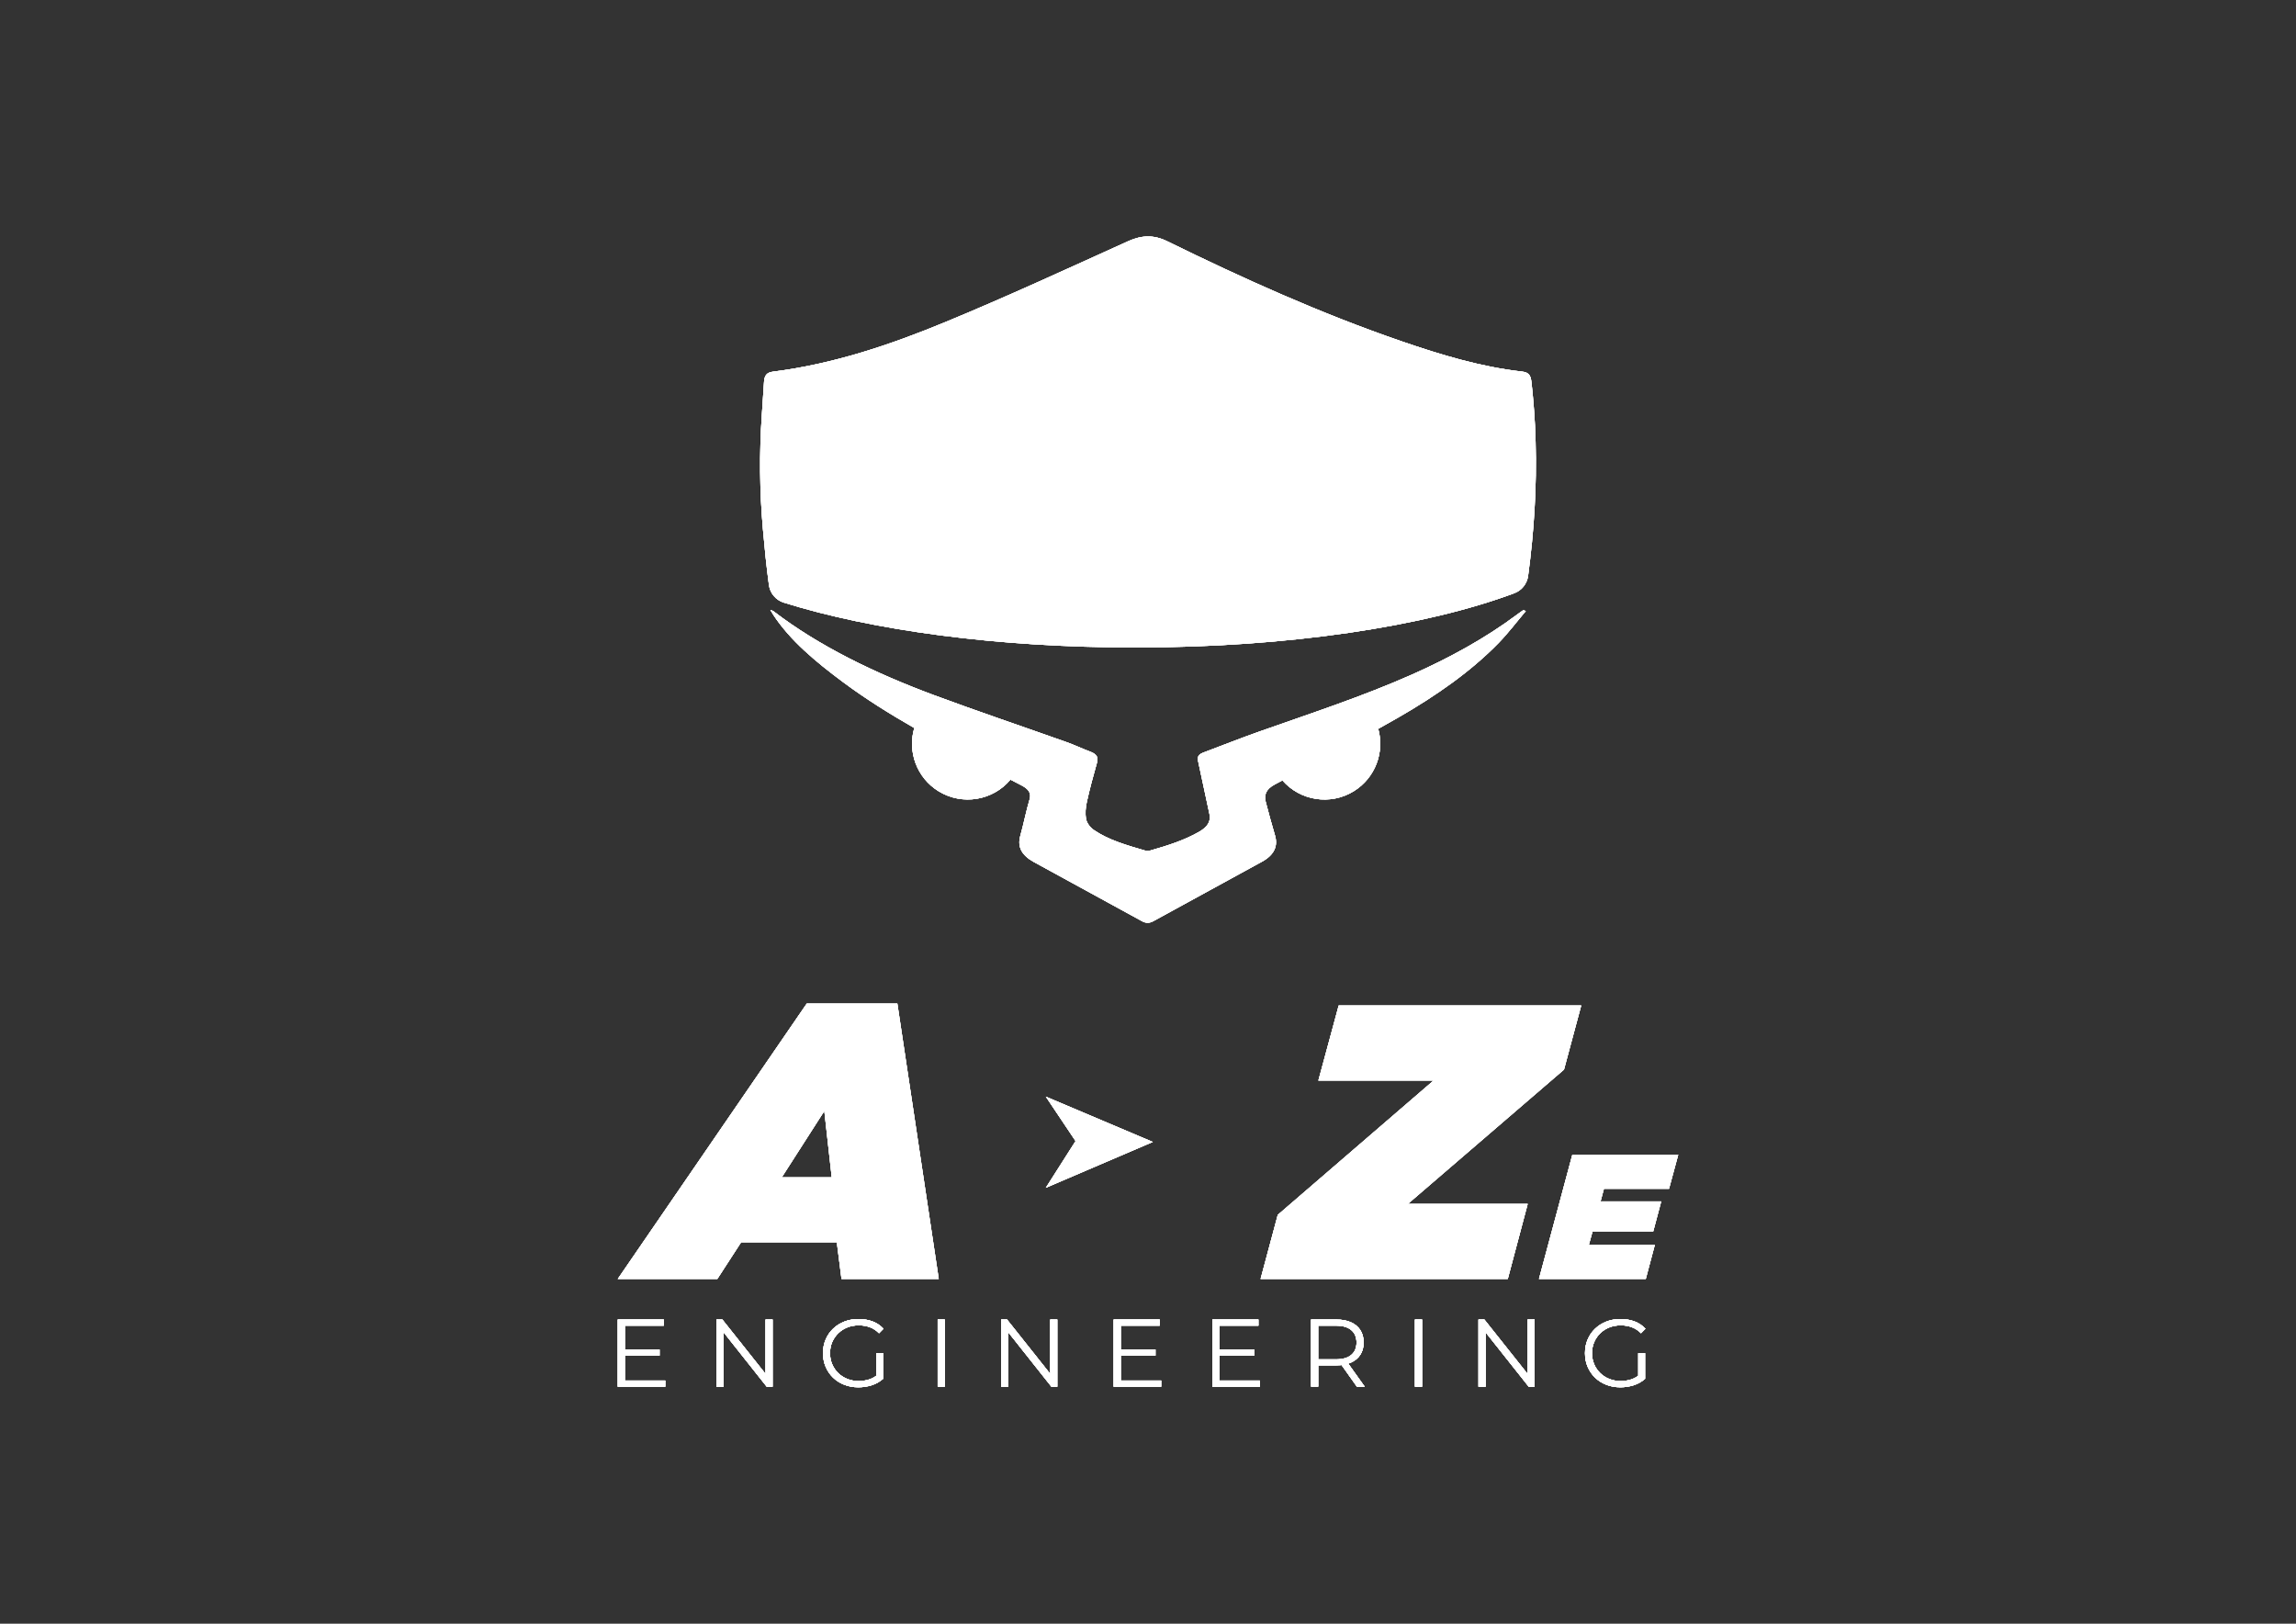 <?xml version="1.0" encoding="utf-8"?>
<!-- Generator: Adobe Illustrator 27.3.1, SVG Export Plug-In . SVG Version: 6.00 Build 0)  -->
<svg version="1.1" id="Layer_1" xmlns="http://www.w3.org/2000/svg" xmlns:xlink="http://www.w3.org/1999/xlink" x="0px" y="0px"
	 viewBox="0 0 841.89 595.28" style="enable-background:new 0 0 841.89 595.28;" xml:space="preserve">
<rect x="0" y="0" width="841.89" height="595.28" fill="#333333" stroke="none"/>
<style type="text/css">
	.st0{fill:#FFFFFF;}
	.st1{fill:#2C5C6E;}
	.st2{fill:#FBD600;}
</style>
<g>
	<g>
		<g>
			<g>
				<g>
					<path class="st0" d="M561.09,204.94c-0.24,2.07-0.49,4.13-0.77,6.18c-0.39,2.89-2.33,5.34-5.06,6.36
						c-32.41,12.12-82.61,19.9-138.95,19.9c-50.83,0-96.64-6.33-128.92-16.46c-2.9-0.91-5.02-3.41-5.43-6.43l-0.01-0.05
						c-0.94-6.91-1.62-13.86-2.21-20.58c-1.21-13.85-1.35-27.77-0.39-41.64c0.01-0.06,0.01-0.13,0.01-0.19
						c0.28-4.09,0.54-8.04,0.79-11.99c0.14-2.21,0.84-3.48,3.3-3.78c22.1-2.78,43.03-9.84,63.43-18.28
						c22.5-9.3,44.63-19.52,66.82-29.56c4.95-2.23,9.35-2.38,14.25,0.01c27.95,13.72,56.33,26.49,85.81,36.64
						c14.47,4.99,29.14,9.44,44.44,11.17c2.77,0.31,3.14,1.92,3.38,4.15c0.57,5.14,0.99,10.28,1.25,15.42
						C563.66,172.19,562.99,188.58,561.09,204.94z"/>
					<path class="st0" d="M558.59,223.68c0.29,0.12,0.58,0.24,0.88,0.35c-3.29,3.88-6.29,7.9-9.92,11.64
						c-10.12,10.41-22.87,19.35-36.88,27.4c-2.42,1.39-4.86,2.77-7.31,4.13c2.38,8.55-1.04,17.97-8.97,22.87
						c-8.64,5.33-19.71,3.46-26.16-3.97c-0.95,0.51-1.9,1.01-2.85,1.52c-3.25,1.74-3.94,3.9-3.26,6.42
						c1.09,4.07,2.15,8.14,3.37,12.19c1.15,3.84-0.13,7.13-4.71,9.65c-13.29,7.31-26.63,14.59-39.96,21.87
						c-1.28,0.7-2.67,0.74-3.98,0.01c-13.27-7.25-26.55-14.5-39.8-21.77c-4.5-2.47-6.01-5.62-4.94-9.45
						c1.26-4.51,2.12-9.08,3.46-13.58c0.66-2.23-0.46-3.73-2.98-5.03c-1.36-0.7-2.72-1.41-4.07-2.11
						c-6.4,7.65-17.63,9.64-26.38,4.24c-8.02-4.95-11.43-14.55-8.88-23.17c-9.15-5.24-17.94-10.75-26.05-16.77
						c-10.12-7.51-19.51-15.36-25.64-24.71c-0.32-0.49-0.61-1.01-1.1-1.82c0.67,0.28,0.94,0.34,1.1,0.46
						c16.73,12.8,36.97,22.66,59.06,30.86c15.93,5.91,32.23,11.4,48.33,17.12c3.04,1.08,5.85,2.43,8.85,3.55
						c2.51,0.94,2.94,2.24,2.44,4c-1.35,4.77-2.65,9.54-3.71,14.33c-0.47,2.11-0.68,4.3-0.28,6.4c0.27,1.41,1.39,2.98,2.87,4
						c5.22,3.6,12.02,5.57,18.78,7.53c0.55,0.16,1.4,0.12,1.98-0.05c6.36-1.81,12.55-3.8,17.85-6.86c3.04-1.76,4.36-3.81,3.75-6.5
						c-1.46-6.51-2.73-13.04-4.19-19.55c-0.31-1.36,0.19-2.31,1.94-2.97c6.93-2.61,13.78-5.33,20.82-7.81
						c18.77-6.62,37.83-12.87,55.55-20.73c14.17-6.28,27.16-13.48,38.52-21.94C556.9,224.83,557.76,224.26,558.59,223.68z"/>
					<path class="st0" d="M295.82,367.93l-69.3,100.95h36.51l8.73-13.46h35.08l1.72,13.46h35.65l-15.18-100.95H295.82z
						 M286.65,431.64l15.61-24.34l2.72,24.34H286.65z"/>
					<polygon class="st0" points="516.22,441.38 560.17,441.38 552.87,468.87 462.23,468.87 468.53,445.39 525.66,396.14 
						483.42,396.14 490.87,368.64 579.79,368.64 573.48,392.13 					"/>
					<polygon class="st0" points="588.12,435.83 586.88,440.45 609.13,440.45 606.2,451.44 583.96,451.44 582.59,456.38 
						606.79,456.38 603.47,468.87 564.31,468.87 576.54,423.34 615.37,423.34 611.99,435.83 					"/>
					<polygon class="st0" points="383.48,435.46 394.39,418.33 383.48,402.05 422.71,418.66 					"/>
				</g>
				<g>
					<path class="st0" d="M229.12,506.13h14.81v2.25h-17.41v-24.62h16.88v2.25h-14.28V506.13z M228.84,494.77h13.01v2.22h-13.01
						V494.77z"/>
					<path class="st0" d="M262.71,508.38v-24.62h2.15l16.99,21.38h-1.13v-21.38h2.57v24.62h-2.15L264.19,487h1.13v21.38H262.71z"/>
					<path class="st0" d="M314.77,508.6c-1.88,0-3.61-0.31-5.19-0.93c-1.58-0.62-2.95-1.49-4.12-2.62s-2.06-2.45-2.71-3.97
						c-0.65-1.52-0.97-3.19-0.97-4.99c0-1.81,0.32-3.47,0.97-4.99c0.64-1.52,1.55-2.85,2.73-3.97c1.17-1.13,2.55-2,4.13-2.62
						c1.58-0.62,3.31-0.93,5.19-0.93c1.88,0,3.59,0.29,5.15,0.88c1.56,0.59,2.89,1.48,3.99,2.67l-1.62,1.65
						c-1.03-1.03-2.17-1.77-3.41-2.22c-1.24-0.45-2.58-0.67-4.01-0.67c-1.52,0-2.93,0.25-4.2,0.76c-1.28,0.5-2.39,1.22-3.34,2.15
						c-0.95,0.93-1.69,2-2.22,3.24c-0.53,1.23-0.79,2.58-0.79,4.06c0,1.45,0.26,2.8,0.79,4.05c0.53,1.24,1.27,2.33,2.22,3.25
						c0.95,0.93,2.06,1.64,3.34,2.15c1.28,0.51,2.67,0.76,4.17,0.76c1.41,0,2.74-0.21,3.99-0.63c1.25-0.42,2.41-1.14,3.46-2.15
						l1.48,1.97c-1.17,1.03-2.54,1.81-4.12,2.34C318.12,508.33,316.48,508.6,314.77,508.6z M321.31,505.15v-9.07h2.5v9.39
						L321.31,505.15z"/>
					<path class="st0" d="M343.82,508.38v-24.62h2.6v24.62H343.82z"/>
					<path class="st0" d="M367.1,508.38v-24.62h2.15l16.99,21.38h-1.13v-21.38h2.57v24.62h-2.15L368.58,487h1.13v21.38H367.1z"/>
					<path class="st0" d="M410.96,506.13h14.81v2.25h-17.41v-24.62h16.88v2.25h-14.28V506.13z M410.68,494.77h13.01v2.22h-13.01
						V494.77z"/>
					<path class="st0" d="M447.15,506.13h14.81v2.25h-17.41v-24.62h16.88v2.25h-14.28V506.13z M446.87,494.77h13.01v2.22h-13.01
						V494.77z"/>
					<path class="st0" d="M480.74,508.38v-24.62h9.22c2.09,0,3.88,0.33,5.38,1c1.5,0.67,2.66,1.63,3.46,2.88
						c0.81,1.25,1.21,2.77,1.21,4.55c0,1.74-0.4,3.23-1.21,4.48c-0.81,1.25-1.96,2.22-3.46,2.88c-1.5,0.67-3.29,1-5.38,1h-7.77
						l1.16-1.2v9H480.74z M483.34,499.59l-1.16-1.23h7.7c2.46,0,4.33-0.54,5.61-1.62c1.28-1.08,1.92-2.59,1.92-4.54
						c0-1.97-0.64-3.49-1.92-4.57c-1.28-1.08-3.15-1.62-5.61-1.62h-7.7l1.16-1.23V499.59z M497.55,508.38l-6.33-8.93h2.81l6.37,8.93
						H497.55z"/>
					<path class="st0" d="M518.83,508.38v-24.62h2.6v24.62H518.83z"/>
					<path class="st0" d="M542.12,508.38v-24.62h2.15l16.99,21.38h-1.13v-21.38h2.57v24.62h-2.15L543.59,487h1.13v21.38H542.12z"/>
					<path class="st0" d="M594.17,508.6c-1.88,0-3.61-0.31-5.19-0.93c-1.58-0.62-2.95-1.49-4.12-2.62
						c-1.16-1.13-2.06-2.45-2.71-3.97c-0.65-1.52-0.97-3.19-0.97-4.99c0-1.81,0.32-3.47,0.97-4.99c0.64-1.52,1.55-2.85,2.73-3.97
						c1.17-1.13,2.55-2,4.13-2.62c1.58-0.62,3.31-0.93,5.19-0.93c1.88,0,3.59,0.29,5.15,0.88c1.56,0.59,2.89,1.48,3.99,2.67
						l-1.62,1.65c-1.03-1.03-2.17-1.77-3.41-2.22c-1.24-0.45-2.58-0.67-4.01-0.67c-1.52,0-2.93,0.25-4.2,0.76
						c-1.28,0.5-2.39,1.22-3.34,2.15c-0.95,0.93-1.69,2-2.22,3.24c-0.53,1.23-0.79,2.58-0.79,4.06c0,1.45,0.26,2.8,0.79,4.05
						c0.53,1.24,1.27,2.33,2.22,3.25c0.95,0.93,2.06,1.64,3.34,2.15c1.28,0.51,2.67,0.76,4.17,0.76c1.41,0,2.74-0.21,3.99-0.63
						c1.25-0.42,2.41-1.14,3.46-2.15l1.48,1.97c-1.17,1.03-2.54,1.81-4.12,2.34C597.52,508.33,595.88,508.6,594.17,508.6z
						 M600.71,505.15v-9.07h2.5v9.39L600.71,505.15z"/>
				</g>
			</g>
			<g>
				<g>
					<path class="st0" d="M561.09,204.94c-0.24,2.07-0.49,4.13-0.77,6.18c-0.39,2.89-2.33,5.34-5.06,6.36
						c-32.41,12.12-82.61,19.9-138.95,19.9c-50.83,0-96.64-6.33-128.92-16.46c-2.9-0.91-5.02-3.41-5.43-6.43l-0.01-0.05
						c-0.94-6.91-1.62-13.86-2.21-20.58c-1.21-13.85-1.35-27.77-0.39-41.64c0.01-0.06,0.01-0.13,0.01-0.19
						c0.28-4.09,0.54-8.04,0.79-11.99c0.14-2.21,0.84-3.48,3.3-3.78c22.1-2.78,43.03-9.84,63.43-18.28
						c22.5-9.3,44.63-19.52,66.82-29.56c4.95-2.23,9.35-2.38,14.25,0.01c27.95,13.72,56.33,26.49,85.81,36.64
						c14.47,4.99,29.14,9.44,44.44,11.17c2.77,0.31,3.14,1.92,3.38,4.15c0.57,5.14,0.99,10.28,1.25,15.42
						C563.66,172.19,562.99,188.58,561.09,204.94z"/>
					<path class="st0" d="M558.59,223.68c0.29,0.12,0.58,0.24,0.88,0.35c-3.29,3.88-6.29,7.9-9.92,11.64
						c-10.12,10.41-22.87,19.35-36.88,27.4c-2.42,1.39-4.86,2.77-7.31,4.13c2.38,8.55-1.04,17.97-8.97,22.87
						c-8.64,5.33-19.71,3.46-26.16-3.97c-0.95,0.51-1.9,1.01-2.85,1.52c-3.25,1.74-3.94,3.9-3.26,6.42
						c1.09,4.07,2.15,8.14,3.37,12.19c1.15,3.84-0.13,7.13-4.71,9.65c-13.29,7.31-26.63,14.59-39.96,21.87
						c-1.28,0.7-2.67,0.74-3.98,0.01c-13.27-7.25-26.55-14.5-39.8-21.77c-4.5-2.47-6.01-5.62-4.94-9.45
						c1.26-4.51,2.12-9.08,3.46-13.58c0.66-2.23-0.46-3.73-2.98-5.03c-1.36-0.7-2.72-1.41-4.07-2.11
						c-6.4,7.65-17.63,9.64-26.38,4.24c-8.02-4.95-11.43-14.55-8.88-23.17c-9.15-5.24-17.94-10.75-26.05-16.77
						c-10.12-7.51-19.51-15.36-25.64-24.71c-0.32-0.49-0.61-1.01-1.1-1.82c0.67,0.28,0.94,0.34,1.1,0.46
						c16.73,12.8,36.97,22.66,59.06,30.86c15.93,5.91,32.23,11.4,48.33,17.12c3.04,1.08,5.85,2.43,8.85,3.55
						c2.51,0.94,2.94,2.24,2.44,4c-1.35,4.77-2.65,9.54-3.71,14.33c-0.47,2.11-0.68,4.3-0.28,6.4c0.27,1.41,1.39,2.98,2.87,4
						c5.22,3.6,12.02,5.57,18.78,7.53c0.55,0.16,1.4,0.12,1.98-0.05c6.36-1.81,12.55-3.8,17.85-6.86c3.04-1.76,4.36-3.81,3.75-6.5
						c-1.46-6.51-2.73-13.04-4.19-19.55c-0.31-1.36,0.19-2.31,1.94-2.97c6.93-2.61,13.78-5.33,20.82-7.81
						c18.77-6.62,37.83-12.87,55.55-20.73c14.17-6.28,27.16-13.48,38.52-21.94C556.9,224.83,557.76,224.26,558.59,223.68z"/>
					<path class="st0" d="M295.82,367.93l-69.3,100.95h36.51l8.73-13.46h35.08l1.72,13.46h35.65l-15.18-100.95H295.82z
						 M286.65,431.64l15.61-24.34l2.72,24.34H286.65z"/>
					<polygon class="st0" points="516.22,441.38 560.17,441.38 552.87,468.87 462.23,468.87 468.53,445.39 525.66,396.14 
						483.42,396.14 490.87,368.64 579.79,368.64 573.48,392.13 					"/>
					<polygon class="st0" points="588.12,435.83 586.88,440.45 609.13,440.45 606.2,451.44 583.96,451.44 582.59,456.38 
						606.79,456.38 603.47,468.87 564.31,468.87 576.54,423.34 615.37,423.34 611.99,435.83 					"/>
					<polygon class="st0" points="383.48,435.46 394.39,418.33 383.48,402.05 422.71,418.66 					"/>
				</g>
				<g>
					<path class="st0" d="M229.12,506.13h14.81v2.25h-17.41v-24.62h16.88v2.25h-14.28V506.13z M228.84,494.77h13.01v2.22h-13.01
						V494.77z"/>
					<path class="st0" d="M262.71,508.38v-24.62h2.15l16.99,21.38h-1.13v-21.38h2.57v24.62h-2.15L264.19,487h1.13v21.38H262.71z"/>
					<path class="st0" d="M314.77,508.6c-1.88,0-3.61-0.31-5.19-0.93c-1.58-0.62-2.95-1.49-4.12-2.62s-2.06-2.45-2.71-3.97
						c-0.65-1.52-0.97-3.19-0.97-4.99c0-1.81,0.32-3.47,0.97-4.99c0.64-1.52,1.55-2.85,2.73-3.97c1.17-1.13,2.55-2,4.13-2.62
						c1.58-0.62,3.31-0.93,5.19-0.93c1.88,0,3.59,0.29,5.15,0.88c1.56,0.59,2.89,1.48,3.99,2.67l-1.62,1.65
						c-1.03-1.03-2.17-1.77-3.41-2.22c-1.24-0.45-2.58-0.67-4.01-0.67c-1.52,0-2.93,0.25-4.2,0.76c-1.28,0.5-2.39,1.22-3.34,2.15
						c-0.95,0.93-1.69,2-2.22,3.24c-0.53,1.23-0.79,2.58-0.79,4.06c0,1.45,0.26,2.8,0.79,4.05c0.53,1.24,1.27,2.33,2.22,3.25
						c0.95,0.93,2.06,1.64,3.34,2.15c1.28,0.51,2.67,0.76,4.17,0.76c1.41,0,2.74-0.21,3.99-0.63c1.25-0.42,2.41-1.14,3.46-2.15
						l1.48,1.97c-1.17,1.03-2.54,1.81-4.12,2.34C318.12,508.33,316.48,508.6,314.77,508.6z M321.31,505.15v-9.07h2.5v9.39
						L321.31,505.15z"/>
					<path class="st0" d="M343.82,508.38v-24.62h2.6v24.62H343.82z"/>
					<path class="st0" d="M367.1,508.38v-24.62h2.15l16.99,21.38h-1.13v-21.38h2.57v24.62h-2.15L368.58,487h1.13v21.38H367.1z"/>
					<path class="st0" d="M410.96,506.13h14.81v2.25h-17.41v-24.62h16.88v2.25h-14.28V506.13z M410.68,494.77h13.01v2.22h-13.01
						V494.77z"/>
					<path class="st0" d="M447.15,506.13h14.81v2.25h-17.41v-24.62h16.88v2.25h-14.28V506.13z M446.87,494.77h13.01v2.22h-13.01
						V494.77z"/>
					<path class="st0" d="M480.74,508.38v-24.62h9.22c2.09,0,3.88,0.33,5.38,1c1.5,0.67,2.66,1.63,3.46,2.88
						c0.81,1.25,1.21,2.77,1.21,4.55c0,1.74-0.4,3.23-1.21,4.48c-0.81,1.25-1.96,2.22-3.46,2.88c-1.5,0.67-3.29,1-5.38,1h-7.77
						l1.16-1.2v9H480.74z M483.34,499.59l-1.16-1.23h7.7c2.46,0,4.33-0.54,5.61-1.62c1.28-1.08,1.92-2.59,1.92-4.54
						c0-1.97-0.64-3.49-1.92-4.57c-1.28-1.08-3.15-1.62-5.61-1.62h-7.7l1.16-1.23V499.59z M497.55,508.38l-6.33-8.93h2.81l6.37,8.93
						H497.55z"/>
					<path class="st0" d="M518.83,508.38v-24.62h2.6v24.62H518.83z"/>
					<path class="st0" d="M542.12,508.38v-24.62h2.15l16.99,21.38h-1.13v-21.38h2.57v24.62h-2.15L543.59,487h1.13v21.38H542.12z"/>
					<path class="st0" d="M594.17,508.6c-1.88,0-3.61-0.31-5.19-0.93c-1.58-0.62-2.95-1.49-4.12-2.62
						c-1.16-1.13-2.06-2.45-2.71-3.97c-0.65-1.52-0.97-3.19-0.97-4.99c0-1.81,0.32-3.47,0.97-4.99c0.64-1.52,1.55-2.85,2.73-3.97
						c1.17-1.13,2.55-2,4.13-2.62c1.58-0.62,3.31-0.93,5.19-0.93c1.88,0,3.59,0.29,5.15,0.88c1.56,0.59,2.89,1.48,3.99,2.67
						l-1.62,1.65c-1.03-1.03-2.17-1.77-3.41-2.22c-1.24-0.45-2.58-0.67-4.01-0.67c-1.52,0-2.93,0.25-4.2,0.76
						c-1.28,0.5-2.39,1.22-3.34,2.15c-0.95,0.93-1.69,2-2.22,3.24c-0.53,1.23-0.79,2.58-0.79,4.06c0,1.45,0.26,2.8,0.79,4.05
						c0.53,1.24,1.27,2.33,2.22,3.25c0.95,0.93,2.06,1.64,3.34,2.15c1.28,0.51,2.67,0.76,4.17,0.76c1.41,0,2.74-0.21,3.99-0.63
						c1.25-0.42,2.41-1.14,3.46-2.15l1.48,1.97c-1.17,1.03-2.54,1.81-4.12,2.34C597.52,508.33,595.88,508.6,594.17,508.6z
						 M600.71,505.15v-9.07h2.5v9.39L600.71,505.15z"/>
				</g>
			</g>
			<g>
				<g>
					<path class="st0" d="M561.09,204.94c-0.24,2.07-0.49,4.13-0.77,6.18c-0.39,2.89-2.33,5.34-5.06,6.36
						c-32.41,12.12-82.61,19.9-138.95,19.9c-50.83,0-96.64-6.33-128.92-16.46c-2.9-0.91-5.02-3.41-5.43-6.43l-0.01-0.05
						c-0.94-6.91-1.62-13.86-2.21-20.58c-1.21-13.85-1.35-27.77-0.39-41.64c0.01-0.06,0.01-0.13,0.01-0.19
						c0.28-4.09,0.54-8.04,0.79-11.99c0.14-2.21,0.84-3.48,3.3-3.78c22.1-2.78,43.03-9.84,63.43-18.28
						c22.5-9.3,44.63-19.52,66.82-29.56c4.95-2.23,9.35-2.38,14.25,0.01c27.95,13.72,56.33,26.49,85.81,36.64
						c14.47,4.99,29.14,9.44,44.44,11.17c2.77,0.31,3.14,1.92,3.38,4.15c0.57,5.14,0.99,10.28,1.25,15.42
						C563.66,172.19,562.99,188.58,561.09,204.94z"/>
					<path class="st0" d="M558.59,223.68c0.29,0.12,0.58,0.24,0.88,0.35c-3.29,3.88-6.29,7.9-9.92,11.64
						c-10.12,10.41-22.87,19.35-36.88,27.4c-2.42,1.39-4.86,2.77-7.31,4.13c2.38,8.55-1.04,17.97-8.97,22.87
						c-8.64,5.33-19.71,3.46-26.16-3.97c-0.95,0.51-1.9,1.01-2.85,1.52c-3.25,1.74-3.94,3.9-3.26,6.42
						c1.09,4.07,2.15,8.14,3.37,12.19c1.15,3.84-0.13,7.13-4.71,9.65c-13.29,7.31-26.63,14.59-39.96,21.87
						c-1.28,0.7-2.67,0.74-3.98,0.01c-13.27-7.25-26.55-14.5-39.8-21.77c-4.5-2.47-6.01-5.62-4.94-9.45
						c1.26-4.51,2.12-9.08,3.46-13.58c0.66-2.23-0.46-3.73-2.98-5.03c-1.36-0.7-2.72-1.41-4.07-2.11
						c-6.4,7.65-17.63,9.64-26.38,4.24c-8.02-4.95-11.43-14.55-8.88-23.17c-9.15-5.24-17.94-10.75-26.05-16.77
						c-10.12-7.51-19.51-15.36-25.64-24.71c-0.32-0.49-0.61-1.01-1.1-1.82c0.67,0.28,0.94,0.34,1.1,0.46
						c16.73,12.8,36.97,22.66,59.06,30.86c15.93,5.91,32.23,11.4,48.33,17.12c3.04,1.08,5.85,2.43,8.85,3.55
						c2.51,0.94,2.94,2.24,2.44,4c-1.35,4.77-2.65,9.54-3.71,14.33c-0.47,2.11-0.68,4.3-0.28,6.4c0.27,1.41,1.39,2.98,2.87,4
						c5.22,3.6,12.02,5.57,18.78,7.53c0.55,0.16,1.4,0.12,1.98-0.05c6.36-1.81,12.55-3.8,17.85-6.86c3.04-1.76,4.36-3.81,3.75-6.5
						c-1.46-6.51-2.73-13.04-4.19-19.55c-0.31-1.36,0.19-2.31,1.94-2.97c6.93-2.61,13.78-5.33,20.82-7.81
						c18.77-6.62,37.83-12.87,55.55-20.73c14.17-6.28,27.16-13.48,38.52-21.94C556.9,224.83,557.76,224.26,558.59,223.68z"/>
					<path class="st0" d="M295.82,367.93l-69.3,100.95h36.51l8.73-13.46h35.08l1.72,13.46h35.65l-15.18-100.95H295.82z
						 M286.65,431.64l15.61-24.34l2.72,24.34H286.65z"/>
					<polygon class="st0" points="516.22,441.38 560.17,441.38 552.87,468.87 462.23,468.87 468.53,445.39 525.66,396.14 
						483.42,396.14 490.87,368.64 579.79,368.64 573.48,392.13 					"/>
					<polygon class="st0" points="588.12,435.83 586.88,440.45 609.13,440.45 606.2,451.44 583.96,451.44 582.59,456.38 
						606.79,456.38 603.47,468.87 564.31,468.87 576.54,423.34 615.37,423.34 611.99,435.83 					"/>
					<polygon class="st0" points="383.48,435.46 394.39,418.33 383.48,402.05 422.71,418.66 					"/>
				</g>
				<g>
					<path class="st0" d="M229.12,506.13h14.81v2.25h-17.41v-24.62h16.88v2.25h-14.28V506.13z M228.84,494.77h13.01v2.22h-13.01
						V494.77z"/>
					<path class="st0" d="M262.71,508.38v-24.62h2.15l16.99,21.38h-1.13v-21.38h2.57v24.62h-2.15L264.19,487h1.13v21.38H262.71z"/>
					<path class="st0" d="M314.77,508.6c-1.88,0-3.61-0.31-5.19-0.93c-1.58-0.62-2.95-1.49-4.12-2.62s-2.06-2.45-2.71-3.97
						c-0.65-1.52-0.97-3.19-0.97-4.99c0-1.81,0.32-3.47,0.97-4.99c0.64-1.52,1.55-2.85,2.73-3.97c1.17-1.13,2.55-2,4.13-2.62
						c1.58-0.62,3.31-0.93,5.19-0.93c1.88,0,3.59,0.29,5.15,0.88c1.56,0.59,2.89,1.48,3.99,2.67l-1.62,1.65
						c-1.03-1.03-2.17-1.77-3.41-2.22c-1.24-0.45-2.58-0.67-4.01-0.67c-1.52,0-2.93,0.25-4.2,0.76c-1.28,0.5-2.39,1.22-3.34,2.15
						c-0.95,0.93-1.69,2-2.22,3.24c-0.53,1.23-0.79,2.58-0.79,4.06c0,1.45,0.26,2.8,0.79,4.05c0.53,1.24,1.27,2.33,2.22,3.25
						c0.95,0.93,2.06,1.64,3.34,2.15c1.28,0.51,2.67,0.76,4.17,0.76c1.41,0,2.74-0.21,3.99-0.63c1.25-0.42,2.41-1.14,3.46-2.15
						l1.48,1.97c-1.17,1.03-2.54,1.81-4.12,2.34C318.12,508.33,316.48,508.6,314.77,508.6z M321.31,505.15v-9.07h2.5v9.39
						L321.31,505.15z"/>
					<path class="st0" d="M343.82,508.38v-24.62h2.6v24.62H343.82z"/>
					<path class="st0" d="M367.1,508.38v-24.62h2.15l16.99,21.38h-1.13v-21.38h2.57v24.62h-2.15L368.58,487h1.13v21.38H367.1z"/>
					<path class="st0" d="M410.96,506.13h14.81v2.25h-17.41v-24.62h16.88v2.25h-14.28V506.13z M410.68,494.77h13.01v2.22h-13.01
						V494.77z"/>
					<path class="st0" d="M447.15,506.13h14.81v2.25h-17.41v-24.62h16.88v2.25h-14.28V506.13z M446.87,494.77h13.01v2.22h-13.01
						V494.77z"/>
					<path class="st0" d="M480.74,508.38v-24.62h9.22c2.09,0,3.88,0.33,5.38,1c1.5,0.67,2.66,1.63,3.46,2.88
						c0.81,1.25,1.21,2.77,1.21,4.55c0,1.74-0.4,3.23-1.21,4.48c-0.81,1.25-1.96,2.22-3.46,2.88c-1.5,0.67-3.29,1-5.38,1h-7.77
						l1.16-1.2v9H480.74z M483.34,499.59l-1.16-1.23h7.7c2.46,0,4.33-0.54,5.61-1.62c1.28-1.08,1.92-2.59,1.92-4.54
						c0-1.97-0.64-3.49-1.92-4.57c-1.28-1.08-3.15-1.62-5.61-1.62h-7.7l1.16-1.23V499.59z M497.55,508.38l-6.33-8.93h2.81l6.37,8.93
						H497.55z"/>
					<path class="st0" d="M518.83,508.38v-24.62h2.6v24.62H518.83z"/>
					<path class="st0" d="M542.12,508.38v-24.62h2.15l16.99,21.38h-1.13v-21.38h2.57v24.62h-2.15L543.59,487h1.13v21.38H542.12z"/>
					<path class="st0" d="M594.17,508.6c-1.88,0-3.61-0.31-5.19-0.93c-1.58-0.62-2.95-1.49-4.12-2.62
						c-1.16-1.13-2.06-2.45-2.71-3.97c-0.65-1.52-0.97-3.19-0.97-4.99c0-1.81,0.32-3.47,0.97-4.99c0.64-1.52,1.55-2.85,2.73-3.97
						c1.17-1.13,2.55-2,4.13-2.62c1.58-0.62,3.31-0.93,5.19-0.93c1.88,0,3.59,0.29,5.15,0.88c1.56,0.59,2.89,1.48,3.99,2.67
						l-1.62,1.65c-1.03-1.03-2.17-1.77-3.41-2.22c-1.24-0.45-2.58-0.67-4.01-0.67c-1.52,0-2.93,0.25-4.2,0.76
						c-1.28,0.5-2.39,1.22-3.34,2.15c-0.95,0.93-1.69,2-2.22,3.24c-0.53,1.23-0.79,2.58-0.79,4.06c0,1.45,0.26,2.8,0.79,4.05
						c0.53,1.24,1.27,2.33,2.22,3.25c0.95,0.93,2.06,1.64,3.34,2.15c1.28,0.51,2.67,0.76,4.17,0.76c1.41,0,2.74-0.21,3.99-0.63
						c1.25-0.42,2.41-1.14,3.46-2.15l1.48,1.97c-1.17,1.03-2.54,1.81-4.12,2.34C597.52,508.33,595.88,508.6,594.17,508.6z
						 M600.71,505.15v-9.07h2.5v9.39L600.71,505.15z"/>
				</g>
			</g>
		</g>
	</g>
	<g>
		<g>
			<g>
				<g>
					<path class="st0" d="M561.09,204.94c-0.24,2.07-0.49,4.13-0.77,6.18c-0.39,2.89-2.33,5.34-5.06,6.36
						c-32.41,12.12-82.61,19.9-138.95,19.9c-50.83,0-96.64-6.33-128.92-16.46c-2.9-0.91-5.02-3.41-5.43-6.43l-0.01-0.05
						c-0.94-6.91-1.62-13.86-2.21-20.58c-1.21-13.85-1.35-27.77-0.39-41.64c0.01-0.06,0.01-0.13,0.01-0.19
						c0.28-4.09,0.54-8.04,0.79-11.99c0.14-2.21,0.84-3.48,3.3-3.78c22.1-2.78,43.03-9.84,63.43-18.28
						c22.5-9.3,44.63-19.52,66.82-29.56c4.95-2.23,9.35-2.38,14.25,0.01c27.95,13.72,56.33,26.49,85.81,36.64
						c14.47,4.99,29.14,9.44,44.44,11.17c2.77,0.31,3.14,1.92,3.38,4.15c0.57,5.14,0.99,10.28,1.25,15.42
						C563.66,172.19,562.99,188.58,561.09,204.94z"/>
					<path class="st0" d="M558.59,223.68c0.29,0.12,0.58,0.24,0.88,0.35c-3.29,3.88-6.29,7.9-9.92,11.64
						c-10.12,10.41-22.87,19.35-36.88,27.4c-2.42,1.39-4.86,2.77-7.31,4.13c2.38,8.55-1.04,17.97-8.97,22.87
						c-8.64,5.33-19.71,3.46-26.16-3.97c-0.95,0.51-1.9,1.01-2.85,1.52c-3.25,1.74-3.94,3.9-3.26,6.42
						c1.09,4.07,2.15,8.14,3.37,12.19c1.15,3.84-0.13,7.13-4.71,9.65c-13.29,7.31-26.63,14.59-39.96,21.87
						c-1.28,0.7-2.67,0.74-3.98,0.01c-13.27-7.25-26.55-14.5-39.8-21.77c-4.5-2.47-6.01-5.62-4.94-9.45
						c1.26-4.51,2.12-9.08,3.46-13.58c0.66-2.23-0.46-3.73-2.98-5.03c-1.36-0.7-2.72-1.41-4.07-2.11
						c-6.4,7.65-17.63,9.64-26.38,4.24c-8.02-4.95-11.43-14.55-8.88-23.17c-9.15-5.24-17.94-10.75-26.05-16.77
						c-10.12-7.51-19.51-15.36-25.64-24.71c-0.32-0.49-0.61-1.01-1.1-1.82c0.67,0.28,0.94,0.34,1.1,0.46
						c16.73,12.8,36.97,22.66,59.06,30.86c15.93,5.91,32.23,11.4,48.33,17.12c3.04,1.08,5.85,2.43,8.85,3.55
						c2.51,0.94,2.94,2.24,2.44,4c-1.35,4.77-2.65,9.54-3.71,14.33c-0.47,2.11-0.68,4.3-0.28,6.4c0.27,1.41,1.39,2.98,2.87,4
						c5.22,3.6,12.02,5.57,18.78,7.53c0.55,0.16,1.4,0.12,1.98-0.05c6.36-1.81,12.55-3.8,17.85-6.86c3.04-1.76,4.36-3.81,3.75-6.5
						c-1.46-6.51-2.73-13.04-4.19-19.55c-0.31-1.36,0.19-2.31,1.94-2.97c6.93-2.61,13.78-5.33,20.82-7.81
						c18.77-6.62,37.83-12.87,55.55-20.73c14.17-6.28,27.16-13.48,38.52-21.94C556.9,224.83,557.76,224.26,558.59,223.68z"/>
					<path class="st0" d="M295.82,367.93l-69.3,100.95h36.51l8.73-13.46h35.08l1.72,13.46h35.65l-15.18-100.95H295.82z
						 M286.65,431.64l15.61-24.34l2.72,24.34H286.65z"/>
					<polygon class="st0" points="516.22,441.38 560.17,441.38 552.87,468.87 462.23,468.87 468.53,445.39 525.66,396.14 
						483.42,396.14 490.87,368.64 579.79,368.64 573.48,392.13 					"/>
					<polygon class="st0" points="588.12,435.83 586.88,440.45 609.13,440.45 606.2,451.44 583.96,451.44 582.59,456.38 
						606.79,456.38 603.47,468.87 564.31,468.87 576.54,423.34 615.37,423.34 611.99,435.83 					"/>
					<polygon class="st0" points="383.48,435.46 394.39,418.33 383.48,402.05 422.71,418.66 					"/>
				</g>
				<g>
					<path class="st0" d="M229.12,506.13h14.81v2.25h-17.41v-24.62h16.88v2.25h-14.28V506.13z M228.84,494.77h13.01v2.22h-13.01
						V494.77z"/>
					<path class="st0" d="M262.71,508.38v-24.62h2.15l16.99,21.38h-1.13v-21.38h2.57v24.62h-2.15L264.19,487h1.13v21.38H262.71z"/>
					<path class="st0" d="M314.77,508.6c-1.88,0-3.61-0.31-5.19-0.93c-1.58-0.62-2.95-1.49-4.12-2.62s-2.06-2.45-2.71-3.97
						c-0.65-1.52-0.97-3.19-0.97-4.99c0-1.81,0.32-3.47,0.97-4.99c0.64-1.52,1.55-2.85,2.73-3.97c1.17-1.13,2.55-2,4.13-2.62
						c1.58-0.62,3.31-0.93,5.19-0.93c1.88,0,3.59,0.29,5.15,0.88c1.56,0.59,2.89,1.48,3.99,2.67l-1.62,1.65
						c-1.03-1.03-2.17-1.77-3.41-2.22c-1.24-0.45-2.58-0.67-4.01-0.67c-1.52,0-2.93,0.25-4.2,0.76c-1.28,0.5-2.39,1.22-3.34,2.15
						c-0.95,0.93-1.69,2-2.22,3.24c-0.53,1.23-0.79,2.58-0.79,4.06c0,1.45,0.26,2.8,0.79,4.05c0.53,1.24,1.27,2.33,2.22,3.25
						c0.95,0.93,2.06,1.64,3.34,2.15c1.28,0.51,2.67,0.76,4.17,0.76c1.41,0,2.74-0.21,3.99-0.63c1.25-0.42,2.41-1.14,3.46-2.15
						l1.48,1.97c-1.17,1.03-2.54,1.81-4.12,2.34C318.12,508.33,316.48,508.6,314.77,508.6z M321.31,505.15v-9.07h2.5v9.39
						L321.31,505.15z"/>
					<path class="st0" d="M343.82,508.38v-24.62h2.6v24.62H343.82z"/>
					<path class="st0" d="M367.1,508.38v-24.62h2.15l16.99,21.38h-1.13v-21.38h2.57v24.62h-2.15L368.58,487h1.13v21.38H367.1z"/>
					<path class="st0" d="M410.96,506.13h14.81v2.25h-17.41v-24.62h16.88v2.25h-14.28V506.13z M410.68,494.77h13.01v2.22h-13.01
						V494.77z"/>
					<path class="st0" d="M447.15,506.13h14.81v2.25h-17.41v-24.62h16.88v2.25h-14.28V506.13z M446.87,494.77h13.01v2.22h-13.01
						V494.77z"/>
					<path class="st0" d="M480.74,508.38v-24.62h9.22c2.09,0,3.88,0.33,5.38,1c1.5,0.67,2.66,1.63,3.46,2.88
						c0.81,1.25,1.21,2.77,1.21,4.55c0,1.74-0.4,3.23-1.21,4.48c-0.81,1.25-1.96,2.22-3.46,2.88c-1.5,0.67-3.29,1-5.38,1h-7.77
						l1.16-1.2v9H480.74z M483.34,499.59l-1.16-1.23h7.7c2.46,0,4.33-0.54,5.61-1.62c1.28-1.08,1.92-2.59,1.92-4.54
						c0-1.97-0.64-3.49-1.92-4.57c-1.28-1.08-3.15-1.62-5.61-1.62h-7.7l1.16-1.23V499.59z M497.55,508.38l-6.33-8.93h2.81l6.37,8.93
						H497.55z"/>
					<path class="st0" d="M518.83,508.38v-24.62h2.6v24.62H518.83z"/>
					<path class="st0" d="M542.12,508.38v-24.62h2.15l16.99,21.38h-1.13v-21.38h2.57v24.62h-2.15L543.59,487h1.13v21.38H542.12z"/>
					<path class="st0" d="M594.17,508.6c-1.88,0-3.61-0.31-5.19-0.93c-1.58-0.62-2.95-1.49-4.12-2.62
						c-1.16-1.13-2.06-2.45-2.71-3.97c-0.65-1.52-0.97-3.19-0.97-4.99c0-1.81,0.32-3.47,0.97-4.99c0.64-1.52,1.55-2.85,2.73-3.97
						c1.17-1.13,2.55-2,4.13-2.62c1.58-0.62,3.31-0.93,5.19-0.93c1.88,0,3.59,0.29,5.15,0.88c1.56,0.59,2.89,1.48,3.99,2.67
						l-1.62,1.65c-1.03-1.03-2.17-1.77-3.41-2.22c-1.24-0.45-2.58-0.67-4.01-0.67c-1.52,0-2.93,0.25-4.2,0.76
						c-1.28,0.5-2.39,1.22-3.34,2.15c-0.95,0.93-1.69,2-2.22,3.24c-0.53,1.23-0.79,2.58-0.79,4.06c0,1.45,0.26,2.8,0.79,4.05
						c0.53,1.24,1.27,2.33,2.22,3.25c0.95,0.93,2.06,1.64,3.34,2.15c1.28,0.51,2.67,0.76,4.17,0.76c1.41,0,2.74-0.21,3.99-0.63
						c1.25-0.42,2.41-1.14,3.46-2.15l1.48,1.97c-1.17,1.03-2.54,1.81-4.12,2.34C597.52,508.33,595.88,508.6,594.17,508.6z
						 M600.71,505.15v-9.07h2.5v9.39L600.71,505.15z"/>
				</g>
			</g>
			<g>
				<g>
					<path class="st0" d="M229.12,506.13h14.81v2.25h-17.41v-24.62h16.88v2.25h-14.28V506.13z M228.84,494.77h13.01v2.22h-13.01
						V494.77z"/>
					<path class="st0" d="M262.71,508.38v-24.62h2.15l16.99,21.38h-1.13v-21.38h2.57v24.62h-2.15L264.19,487h1.13v21.38H262.71z"/>
					<path class="st0" d="M314.77,508.6c-1.88,0-3.61-0.31-5.19-0.93c-1.58-0.62-2.95-1.49-4.12-2.62s-2.06-2.45-2.71-3.97
						c-0.65-1.52-0.97-3.19-0.97-4.99c0-1.81,0.32-3.47,0.97-4.99c0.64-1.52,1.55-2.85,2.73-3.97c1.17-1.13,2.55-2,4.13-2.62
						c1.58-0.62,3.31-0.93,5.19-0.93c1.88,0,3.59,0.29,5.15,0.88c1.56,0.59,2.89,1.48,3.99,2.67l-1.62,1.65
						c-1.03-1.03-2.17-1.77-3.41-2.22c-1.24-0.45-2.58-0.67-4.01-0.67c-1.52,0-2.93,0.25-4.2,0.76c-1.28,0.5-2.39,1.22-3.34,2.15
						c-0.95,0.93-1.69,2-2.22,3.24c-0.53,1.23-0.79,2.58-0.79,4.06c0,1.45,0.26,2.8,0.79,4.05c0.53,1.24,1.27,2.33,2.22,3.25
						c0.95,0.93,2.06,1.64,3.34,2.15c1.28,0.51,2.67,0.76,4.17,0.76c1.41,0,2.74-0.21,3.99-0.63c1.25-0.42,2.41-1.14,3.46-2.15
						l1.48,1.97c-1.17,1.03-2.54,1.81-4.12,2.34C318.12,508.33,316.48,508.6,314.77,508.6z M321.31,505.15v-9.07h2.5v9.39
						L321.31,505.15z"/>
					<path class="st0" d="M343.82,508.38v-24.62h2.6v24.62H343.82z"/>
					<path class="st0" d="M367.1,508.38v-24.62h2.15l16.99,21.38h-1.13v-21.38h2.57v24.62h-2.15L368.58,487h1.13v21.38H367.1z"/>
					<path class="st0" d="M410.96,506.13h14.81v2.25h-17.41v-24.62h16.88v2.25h-14.28V506.13z M410.68,494.77h13.01v2.22h-13.01
						V494.77z"/>
					<path class="st0" d="M447.15,506.13h14.81v2.25h-17.41v-24.62h16.88v2.25h-14.28V506.13z M446.87,494.77h13.01v2.22h-13.01
						V494.77z"/>
					<path class="st0" d="M480.74,508.38v-24.62h9.22c2.09,0,3.88,0.33,5.38,1c1.5,0.67,2.66,1.63,3.46,2.88
						c0.81,1.25,1.21,2.77,1.21,4.55c0,1.74-0.4,3.23-1.21,4.48c-0.81,1.25-1.96,2.22-3.46,2.88c-1.5,0.67-3.29,1-5.38,1h-7.77
						l1.16-1.2v9H480.74z M483.34,499.59l-1.16-1.23h7.7c2.46,0,4.33-0.54,5.61-1.62c1.28-1.08,1.92-2.59,1.92-4.54
						c0-1.97-0.64-3.49-1.92-4.57c-1.28-1.08-3.15-1.62-5.61-1.62h-7.7l1.16-1.23V499.59z M497.55,508.38l-6.33-8.93h2.81l6.37,8.93
						H497.55z"/>
					<path class="st0" d="M518.83,508.38v-24.62h2.6v24.62H518.83z"/>
					<path class="st0" d="M542.12,508.38v-24.62h2.15l16.99,21.38h-1.13v-21.38h2.57v24.62h-2.15L543.59,487h1.13v21.38H542.12z"/>
					<path class="st0" d="M594.17,508.6c-1.88,0-3.61-0.31-5.19-0.93c-1.58-0.62-2.95-1.49-4.12-2.62
						c-1.16-1.13-2.06-2.45-2.71-3.97c-0.65-1.52-0.97-3.19-0.97-4.99c0-1.81,0.32-3.47,0.97-4.99c0.64-1.52,1.55-2.85,2.73-3.97
						c1.17-1.13,2.55-2,4.13-2.62c1.58-0.62,3.31-0.93,5.19-0.93c1.88,0,3.59,0.29,5.15,0.88c1.56,0.59,2.89,1.48,3.99,2.67
						l-1.62,1.65c-1.03-1.03-2.17-1.77-3.41-2.22c-1.24-0.45-2.58-0.67-4.01-0.67c-1.52,0-2.93,0.25-4.2,0.76
						c-1.28,0.5-2.39,1.22-3.34,2.15c-0.95,0.93-1.69,2-2.22,3.24c-0.53,1.23-0.79,2.58-0.79,4.06c0,1.45,0.26,2.8,0.79,4.05
						c0.53,1.24,1.27,2.33,2.22,3.25c0.95,0.93,2.06,1.64,3.34,2.15c1.28,0.51,2.67,0.76,4.17,0.76c1.41,0,2.74-0.21,3.99-0.63
						c1.25-0.42,2.41-1.14,3.46-2.15l1.48,1.97c-1.17,1.03-2.54,1.81-4.12,2.34C597.52,508.33,595.88,508.6,594.17,508.6z
						 M600.71,505.15v-9.07h2.5v9.39L600.71,505.15z"/>
				</g>
			</g>
		</g>
	</g>
</g>
</svg>
